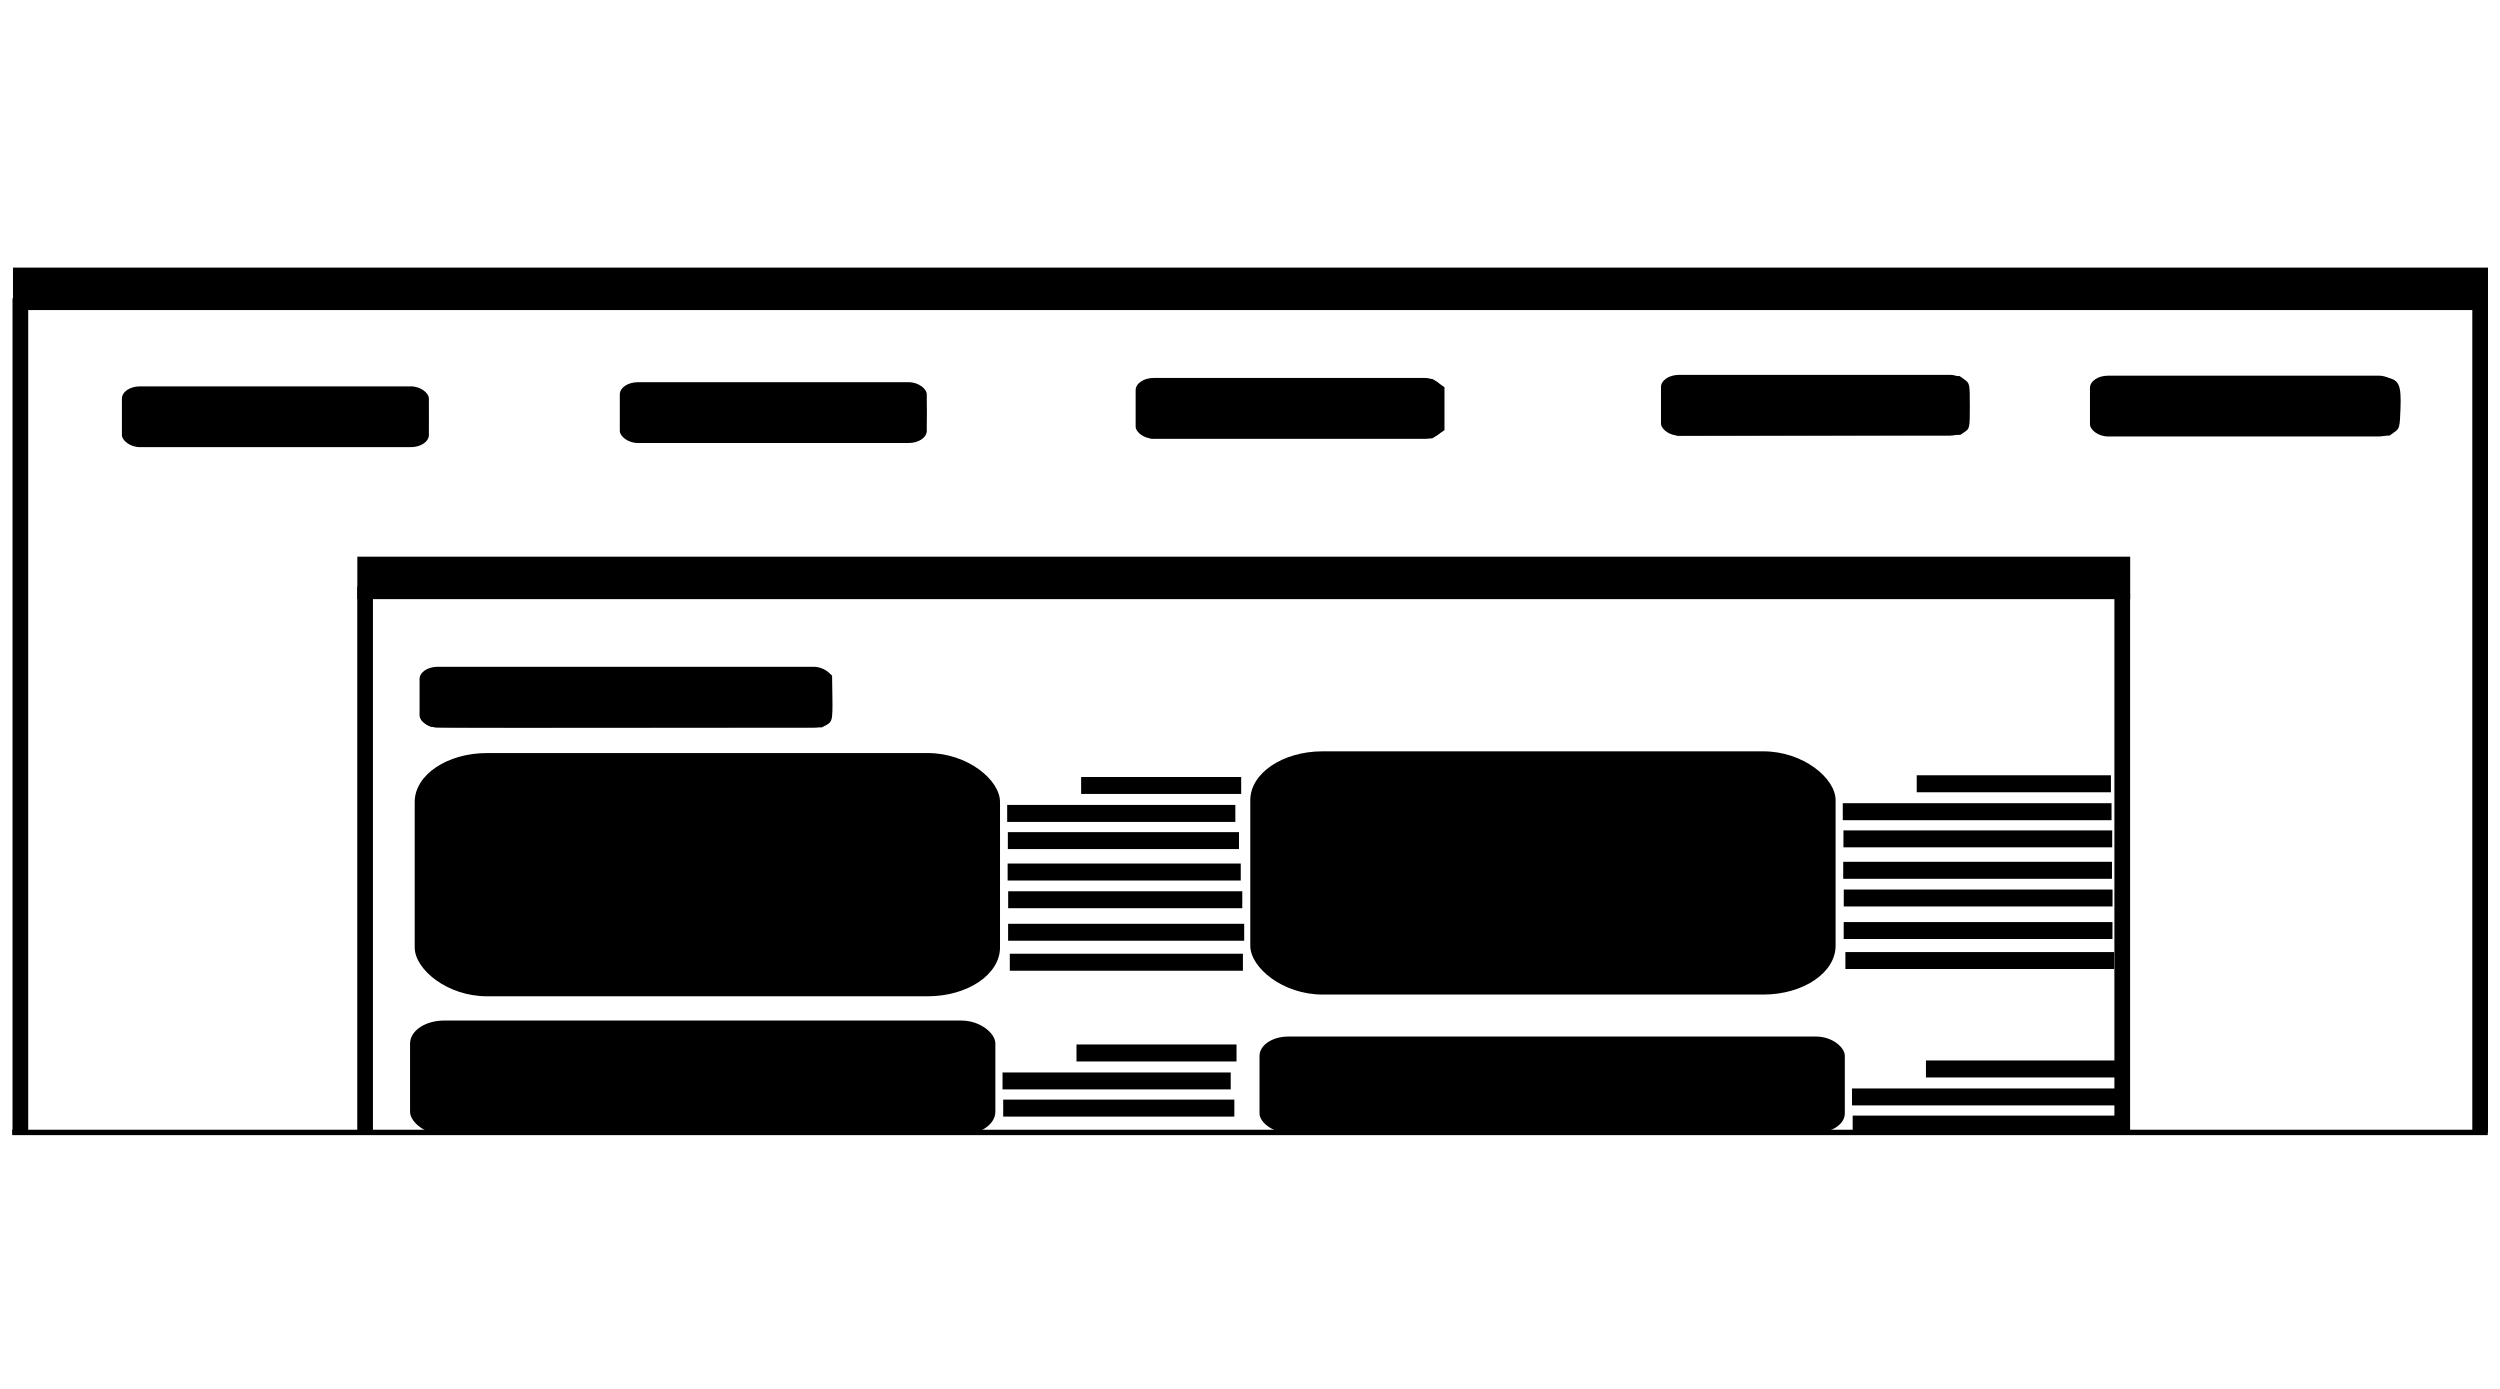 <?xml version="1.0" encoding="UTF-8" standalone="no"?>
<!-- Created with Inkscape (http://www.inkscape.org/) -->

<svg
   width="900"
   height="500"
   viewBox="0 0 238.125 132.292"
   version="1.1"
   id="svg1"
   inkscape:version="1.3.2 (091e20e, 2023-11-25, custom)"
   sodipodi:docname="gallery_banner.svg"
   xml:space="preserve"
   xmlns:inkscape="http://www.inkscape.org/namespaces/inkscape"
   xmlns:sodipodi="http://sodipodi.sourceforge.net/DTD/sodipodi-0.dtd"
   xmlns="http://www.w3.org/2000/svg"
   xmlns:svg="http://www.w3.org/2000/svg"><sodipodi:namedview
     id="namedview1"
     pagecolor="#505050"
     bordercolor="#ffffff"
     borderopacity="1"
     inkscape:showpageshadow="0"
     inkscape:pageopacity="0"
     inkscape:pagecheckerboard="1"
     inkscape:deskcolor="#505050"
     inkscape:document-units="mm"
     inkscape:zoom="0.49575348"
     inkscape:cx="613.208"
     inkscape:cy="460.91456"
     inkscape:window-width="1920"
     inkscape:window-height="1001"
     inkscape:window-x="-9"
     inkscape:window-y="-9"
     inkscape:window-maximized="1"
     inkscape:current-layer="g1" /><defs
     id="defs1" /><g
     inkscape:label="Шар 1"
     inkscape:groupmode="layer"
     id="layer1"><g
       id="g1"
       transform="matrix(1.057,0,0,0.714,-54.21,18.215)"
       style="fill:#000000"><rect
         style="fill:#000000;stroke-width:0.605"
         id="rect1"
         width="223.033"
         height="5.661"
         x="52.456"
         y="10.189"
         ry="0.004" /><rect
         style="fill:#000000;stroke-width:0.512"
         id="rect1-9"
         width="159.759"
         height="5.661"
         x="83.486"
         y="48.753"
         ry="0.004" /><rect
         style="fill:#000000;stroke-width:0.117"
         id="rect1-9-2-0"
         width="21.007"
         height="2.264"
         x="142.283"
         y="101.724"
         ry="0.002" /><rect
         style="fill:#000000;stroke-width:0.118"
         id="rect1-9-2-0-3"
         width="21.275"
         height="2.264"
         x="142.13"
         y="97.723"
         ry="0.002" /><rect
         style="fill:#000000;stroke-width:0.118"
         id="rect1-9-2-0-2"
         width="21.097"
         height="2.264"
         x="142.136"
         y="93.383"
         ry="0.002" /><rect
         style="fill:#000000;stroke-width:0.117"
         id="rect1-9-2-0-6"
         width="21.007"
         height="2.264"
         x="142.088"
         y="89.689"
         ry="0.002" /><rect
         style="fill:#000000;stroke-width:0.117"
         id="rect1-9-2-0-9"
         width="20.829"
         height="2.264"
         x="142.107"
         y="85.496"
         ry="0.002" /><rect
         style="fill:#000000;stroke-width:0.116"
         id="rect1-9-2-0-5"
         width="20.561"
         height="2.264"
         x="142.047"
         y="81.871"
         ry="0.002" /><rect
         style="fill:#000000;stroke-width:0.255"
         id="rect1-9-4"
         width="27.663"
         height="8.107"
         x="62.272"
         y="26.032"
         ry="1.628" /><rect
         style="fill:#000000;stroke-width:0.255"
         id="rect1-9-4-1"
         width="27.663"
         height="8.107"
         x="107.139"
         y="25.478"
         ry="1.628" /><rect
         style="fill:#000000;stroke-width:0.255"
         id="rect1-9-4-1-8"
         width="27.663"
         height="8.107"
         x="153.624"
         y="24.91"
         ry="1.628" /><rect
         style="fill:#000000;stroke-width:0.255"
         id="rect1-9-4-1-8-9"
         width="27.663"
         height="8.107"
         x="200.964"
         y="24.498"
         ry="1.628" /><rect
         style="fill:#000000;stroke-width:0.255"
         id="rect1-9-4-1-8-9-5"
         width="27.663"
         height="8.107"
         x="239.622"
         y="24.606"
         ry="1.628" /><rect
         style="fill:#000000;stroke-width:0.295"
         id="rect1-9-4-1-8-9-5-9"
         width="37.136"
         height="8.107"
         x="89.095"
         y="63.44"
         ry="1.628" /><rect
         style="fill:#000000;stroke-width:0.705"
         id="rect1-9-4-1-8-9-5-9-8-7"
         width="52.744"
         height="32.448"
         x="88.657"
         y="74.949"
         ry="6.518" /><rect
         style="fill:#000000;stroke-width:0.216"
         id="rect1-2"
         width="223.087"
         height="0.724"
         x="52.382"
         y="125.196"
         ry="0.001" /><rect
         style="fill:#000000;stroke-width:0.214"
         id="rect1-0"
         width="1.414"
         height="111.214"
         x="52.415"
         y="14.237"
         ry="0.082" /><rect
         style="fill:#000000;stroke-width:0.173"
         id="rect1-0-0"
         width="1.414"
         height="72.58"
         x="83.48"
         y="52.723"
         ry="0.053" /><rect
         style="fill:#000000;stroke-width:0.172"
         id="rect1-0-0-7"
         width="1.414"
         height="71.912"
         x="241.823"
         y="53.694"
         ry="0.053" /><rect
         style="fill:#000000;stroke-width:0.212"
         id="rect1-0-8"
         width="1.414"
         height="110.035"
         x="274.075"
         y="15.582"
         ry="0.081" /><path
         style="fill:#000000;fill-opacity:1;stroke-width:0.816"
         d="m 171.684,263.661 c -0.692,-0.402 -1.655,-1.31 -2.139,-2.018 l -0.881,-1.286 v -10.902 c 0,-10.756 0.011,-10.919 0.82,-12.221 0.451,-0.726 1.414,-1.688 2.139,-2.139 l 1.319,-0.82 h 65.611 c 61.799,0 65.677,0.036 66.752,0.624 0.627,0.343 1.59,1.213 2.139,1.933 l 0.999,1.309 0.105,10.544 c 0.119,11.929 -0.021,12.802 -2.337,14.568 l -1.278,0.974 -65.995,0.083 c -65.976,0.083 -65.996,0.082 -67.254,-0.649 z"
         id="path10"
         transform="matrix(0.265,0,0,0.265,44.531,1.51)" /><path
         style="fill:#000000;fill-opacity:1;stroke-width:1.631"
         d="m 739.518,115.565 c -1.708,-1.708 -1.75,-2.019 -1.75,-12.797 0,-10.649 0.062,-11.119 1.721,-13.048 l 1.721,-2.001 46.596,-0.215 c 32.74,-0.151 47.408,0.022 49.326,0.58 4.203,1.224 4.945,3.739 4.646,15.758 -0.229,9.216 -0.346,9.903 -1.973,11.634 l -1.729,1.839 h -48.403 -48.403 z"
         id="path16"
         transform="matrix(0.265,0,0,0.265,44.531,1.51)" /><path
         style="fill:#000000;fill-opacity:1;stroke-width:1.631"
         d="m 593.669,115.245 -2.099,-2.099 v -11.141 c 0,-10.878 0.041,-11.183 1.75,-12.892 l 1.75,-1.75 h 48.403 48.403 l 1.729,1.84 c 1.68,1.788 1.729,2.161 1.729,13.174 0,10.843 -0.07,11.404 -1.624,12.958 l -1.624,1.624 -48.159,0.193 -48.159,0.193 z"
         id="path17"
         transform="matrix(0.265,0,0,0.265,44.531,1.51)" /><path
         style="fill:#000000;fill-opacity:1;stroke-width:1.631"
         d="m 414.65,116.657 -2.085,-2.085 V 103.765 92.958 l 2.085,-2.085 2.085,-2.085 h 47.892 47.892 l 2.085,2.085 2.085,2.085 v 10.807 10.807 l -2.085,2.085 -2.085,2.085 h -47.892 -47.892 z"
         id="path18"
         transform="matrix(0.265,0,0,0.265,44.531,1.51)" /><path
         style="fill:#000000;fill-opacity:1;stroke-width:2.307"
         d="m 68.958,120.873 c -0.995,-1.199 -1.384,-4.907 -1.384,-13.193 0,-10.244 0.218,-11.684 1.958,-12.956 1.626,-1.189 10.103,-1.432 50.02,-1.432 45.281,0 48.159,0.107 49.731,1.844 2.379,2.629 2.447,23.457 0.084,25.819 -1.397,1.397 -7.359,1.585 -50.305,1.585 -44.089,0 -48.851,-0.159 -50.104,-1.668 z"
         id="path19"
         transform="matrix(0.265,0,0,0.265,44.531,1.51)" /><path
         style="fill:#000000;fill-opacity:1;stroke-width:2.307"
         d="m 239.102,118.939 c -2.307,-2.307 -2.307,-23.772 0,-26.079 1.397,-1.397 7.318,-1.585 49.852,-1.585 42.534,0 48.455,0.188 49.852,1.585 2.307,2.307 2.307,23.772 0,26.079 -1.397,1.397 -7.318,1.585 -49.852,1.585 -42.534,0 -48.455,-0.188 -49.852,-1.585 z"
         id="path20"
         transform="matrix(0.265,0,0,0.265,44.531,1.51)" /><rect
         style="fill:#000000;stroke-width:0.097"
         id="rect1-9-2-0-1"
         width="14.422"
         height="2.264"
         x="148.712"
         y="78.142"
         ry="0.002" /><rect
         style="fill:#000000;stroke-width:0.117"
         id="rect1-9-2-0-9-3"
         width="20.829"
         height="2.264"
         x="141.689"
         y="121.182"
         ry="0.002" /><rect
         style="fill:#000000;stroke-width:0.116"
         id="rect1-9-2-0-5-7"
         width="20.561"
         height="2.264"
         x="141.629"
         y="117.557"
         ry="0.002" /><rect
         style="fill:#000000;stroke-width:0.483"
         id="rect1-9-4-1-8-9-5-9-8-7-8"
         width="52.744"
         height="15.226"
         x="88.238"
         y="110.635"
         ry="3.059" /><rect
         style="fill:#000000;stroke-width:0.097"
         id="rect1-9-2-0-1-1"
         width="14.422"
         height="2.264"
         x="148.293"
         y="113.828"
         ry="0.002" /><rect
         style="fill:#000000;stroke-width:0.126"
         id="rect1-9-2-0-96"
         width="24.219"
         height="2.264"
         x="217.582"
         y="101.495"
         ry="0.002" /><rect
         style="fill:#000000;stroke-width:0.126"
         id="rect1-9-2-0-3-2"
         width="24.219"
         height="2.264"
         x="217.429"
         y="97.494"
         ry="0.002" /><rect
         style="fill:#000000;stroke-width:0.126"
         id="rect1-9-2-0-2-0"
         width="24.219"
         height="2.264"
         x="217.435"
         y="93.154"
         ry="0.002" /><rect
         style="fill:#000000;stroke-width:0.126"
         id="rect1-9-2-0-6-9"
         width="24.219"
         height="2.264"
         x="217.386"
         y="89.46"
         ry="0.002" /><rect
         style="fill:#000000;stroke-width:0.126"
         id="rect1-9-2-0-9-7"
         width="24.219"
         height="2.264"
         x="217.406"
         y="85.266"
         ry="0.002" /><rect
         style="fill:#000000;stroke-width:0.126"
         id="rect1-9-2-0-5-9"
         width="24.219"
         height="2.264"
         x="217.346"
         y="81.642"
         ry="0.002" /><rect
         style="fill:#000000;stroke-width:0.705"
         id="rect1-9-4-1-8-9-5-9-8-7-7"
         width="52.744"
         height="32.448"
         x="163.955"
         y="74.719"
         ry="6.518" /><rect
         style="fill:#000000;stroke-width:0.107"
         id="rect1-9-2-0-1-5"
         width="17.5"
         height="2.264"
         x="224.01"
         y="77.912"
         ry="0.002" /><rect
         style="fill:#000000;stroke-width:0.126"
         id="rect1-9-2-0-9-4"
         width="24.219"
         height="2.264"
         x="218.237"
         y="123.317"
         ry="0.002" /><rect
         style="fill:#000000;stroke-width:0.126"
         id="rect1-9-2-0-5-0"
         width="24.219"
         height="2.264"
         x="218.176"
         y="119.693"
         ry="0.002" /><rect
         style="fill:#000000;stroke-width:0.443"
         id="rect1-9-4-1-8-9-5-9-8-7-4"
         width="52.744"
         height="12.828"
         x="164.786"
         y="112.77"
         ry="2.577" /><rect
         style="fill:#000000;stroke-width:0.107"
         id="rect1-9-2-0-1-7"
         width="17.5"
         height="2.264"
         x="224.841"
         y="115.963"
         ry="0.002" /></g></g></svg>
